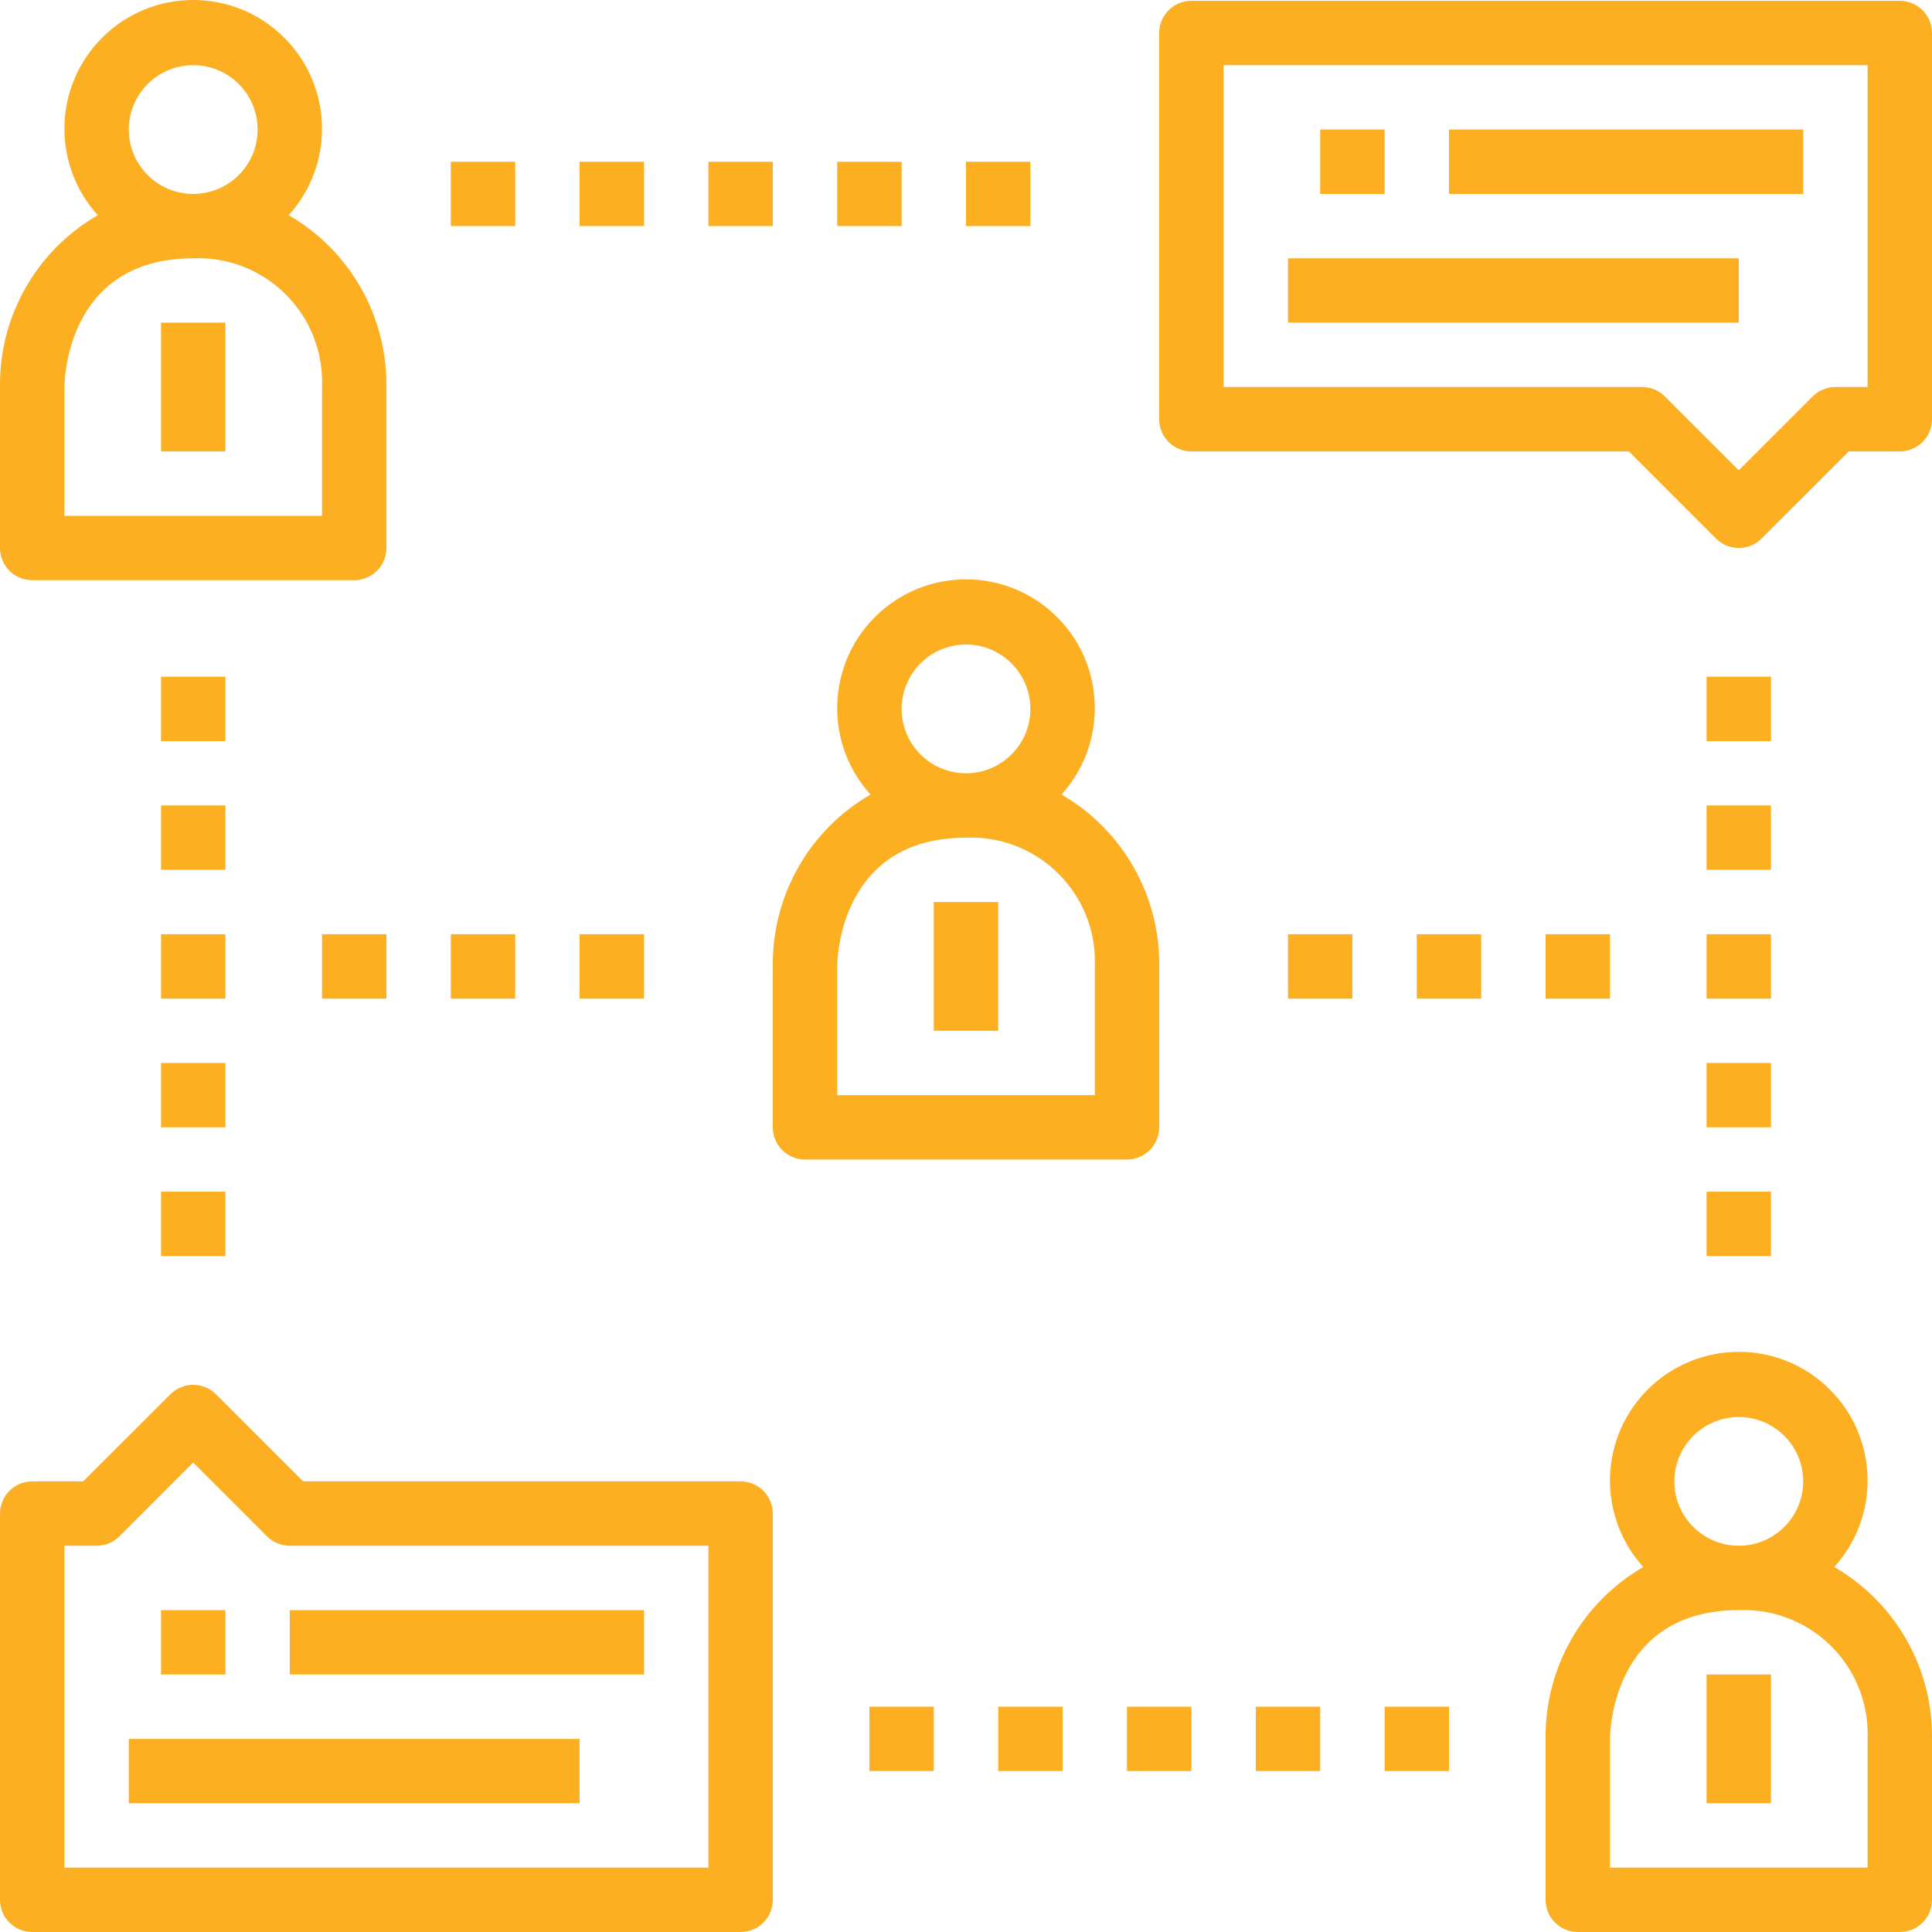 <?xml version="1.0" encoding="UTF-8"?>
<svg width="40px" height="40px" viewBox="0 0 40 40" version="1.1" xmlns="http://www.w3.org/2000/svg" xmlns:xlink="http://www.w3.org/1999/xlink">
    <!-- Generator: Sketch 51.3 (57544) - http://www.bohemiancoding.com/sketch -->
    <title>Combined Shape</title>
    <desc>Created with Sketch.</desc>
    <defs></defs>
    <g id="Page-2" stroke="none" stroke-width="1" fill="none" fill-rule="evenodd">
        <g id="18.Cộng-tác-viên-2" transform="translate(-551, -1565)" fill="#FBAF21">
            <path d="M557.667,1573.013 L557.667,1575.679 L552.334,1575.679 L552.334,1573.013 C552.334,1572.905 552.364,1570.348 555,1570.348 C556.417,1570.291 557.611,1571.393 557.667,1572.809 C557.67,1572.877 557.67,1572.945 557.667,1573.013 M555,1566.349 C555.737,1566.349 556.334,1566.946 556.334,1567.682 C556.334,1568.418 555.737,1569.015 555,1569.015 C554.264,1569.015 553.667,1568.418 553.667,1567.682 C553.667,1566.946 554.264,1566.349 555,1566.349 M556.977,1569.455 C558.246,1570.188 559.019,1571.549 559,1573.013 L559,1576.345 C559,1576.713 558.702,1577.012 558.334,1577.012 L551.667,1577.012 C551.299,1577.012 551,1576.713 551,1576.345 L551,1573.013 C550.981,1571.549 551.755,1570.188 553.024,1569.455 C552.104,1568.439 552.104,1566.892 553.024,1565.876 C554.012,1564.785 555.699,1564.702 556.79,1565.69 C557.882,1566.678 557.965,1568.364 556.977,1569.455 Z M554.334,1574.346 L555.667,1574.346 L555.667,1571.68 L554.334,1571.68 L554.334,1574.346 Z M588.976,1597.443 C590.245,1598.176 591.019,1599.537 591,1601.002 L591,1604.334 C591,1604.702 590.701,1605 590.333,1605 L583.666,1605 C583.298,1605 583,1604.702 583,1604.334 L583,1601.002 C582.981,1599.537 583.755,1598.176 585.023,1597.443 C584.103,1596.428 584.103,1594.88 585.023,1593.865 C586.012,1592.774 587.698,1592.69 588.79,1593.678 C589.881,1594.666 589.965,1596.352 588.976,1597.443 Z M589.666,1601.002 C589.669,1600.934 589.669,1600.866 589.666,1600.798 C589.61,1599.382 588.416,1598.28 587,1598.336 C584.364,1598.336 584.333,1600.893 584.333,1601.002 L584.333,1603.667 L589.666,1603.667 L589.666,1601.002 Z M587,1594.338 C586.263,1594.338 585.666,1594.934 585.666,1595.67 C585.666,1596.407 586.263,1597.003 587,1597.003 C587.736,1597.003 588.333,1596.407 588.333,1595.67 C588.333,1594.934 587.736,1594.338 587,1594.338 Z M586.333,1602.334 L586.333,1599.669 L587.666,1599.669 L587.666,1602.334 L586.333,1602.334 Z M572.977,1581.45 C574.245,1582.183 575.019,1583.544 575,1585.008 L575,1588.34 C575,1588.708 574.701,1589.007 574.333,1589.007 L567.667,1589.007 C567.299,1589.007 567,1588.708 567,1588.34 L567,1585.008 C566.981,1583.544 567.755,1582.183 569.023,1581.45 C568.103,1580.434 568.103,1578.887 569.023,1577.871 C570.012,1576.78 571.698,1576.697 572.79,1577.685 C573.882,1578.673 573.965,1580.359 572.977,1581.45 Z M573.667,1585.008 C573.669,1584.94 573.669,1584.872 573.667,1584.804 C573.61,1583.388 572.416,1582.286 571,1582.343 C568.364,1582.343 568.333,1584.9 568.333,1585.008 L568.333,1587.674 L573.667,1587.674 L573.667,1585.008 Z M571,1578.344 C570.264,1578.344 569.667,1578.941 569.667,1579.677 C569.667,1580.413 570.264,1581.01 571,1581.01 C571.736,1581.01 572.333,1580.413 572.333,1579.677 C572.333,1578.941 571.736,1578.344 571,1578.344 Z M570.333,1586.341 L570.333,1583.675 L571.667,1583.675 L571.667,1586.341 L570.333,1586.341 Z M590.333,1565.017 C590.701,1565.017 591,1565.315 591,1565.683 L591,1573.68 C591,1574.048 590.701,1574.346 590.333,1574.346 L589.276,1574.346 L587.471,1576.15 C587.211,1576.41 586.789,1576.41 586.528,1576.15 L584.724,1574.346 L575.667,1574.346 C575.298,1574.346 575,1574.048 575,1573.68 L575,1565.683 C575,1565.315 575.298,1565.017 575.667,1565.017 L590.333,1565.017 Z M589.666,1573.013 L589.666,1566.349 L576.333,1566.349 L576.333,1573.013 L585,1573.013 C585.177,1573.013 585.346,1573.084 585.471,1573.209 L587,1574.737 L588.528,1573.209 C588.653,1573.084 588.823,1573.013 589,1573.013 L589.666,1573.013 Z M577.667,1571.68 L577.667,1570.348 L587,1570.348 L587,1571.68 L577.667,1571.68 Z M581,1569.015 L581,1567.682 L588.333,1567.682 L588.333,1569.015 L581,1569.015 Z M566.333,1595.67 C566.702,1595.67 567,1595.969 567,1596.337 L567,1604.334 C567,1604.702 566.702,1605 566.333,1605 L551.667,1605 C551.299,1605 551,1604.702 551,1604.334 L551,1596.337 C551,1595.969 551.299,1595.67 551.667,1595.67 L552.724,1595.67 L554.529,1593.867 C554.789,1593.606 555.211,1593.606 555.472,1593.867 L557.276,1595.67 L566.333,1595.67 Z M565.667,1603.667 L565.667,1597.003 L557,1597.003 C556.823,1597.003 556.654,1596.933 556.529,1596.808 L555,1595.28 L553.472,1596.808 C553.347,1596.933 553.177,1597.003 553,1597.003 L552.334,1597.003 L552.334,1603.667 L565.667,1603.667 Z M553.667,1602.334 L553.667,1601.002 L563,1601.002 L563,1602.334 L553.667,1602.334 Z M557,1599.669 L557,1598.336 L564.333,1598.336 L564.333,1599.669 L557,1599.669 Z M578.333,1569.015 L578.333,1567.682 L579.667,1567.682 L579.667,1569.015 L578.333,1569.015 Z M554.334,1599.669 L554.334,1598.336 L555.667,1598.336 L555.667,1599.669 L554.334,1599.669 Z M569,1601.668 L569,1600.335 L570.333,1600.335 L570.333,1601.668 L569,1601.668 Z M571.667,1601.668 L571.667,1600.335 L573,1600.335 L573,1601.668 L571.667,1601.668 Z M574.333,1601.668 L574.333,1600.335 L575.667,1600.335 L575.667,1601.668 L574.333,1601.668 Z M577,1601.668 L577,1600.335 L578.333,1600.335 L578.333,1601.668 L577,1601.668 Z M579.667,1601.668 L579.667,1600.335 L581,1600.335 L581,1601.668 L579.667,1601.668 Z M586.333,1591.006 L586.333,1589.673 L587.666,1589.673 L587.666,1591.006 L586.333,1591.006 Z M586.333,1588.34 L586.333,1587.007 L587.666,1587.007 L587.666,1588.34 L586.333,1588.34 Z M586.333,1585.675 L586.333,1584.342 L587.666,1584.342 L587.666,1585.675 L586.333,1585.675 Z M586.333,1583.009 L586.333,1581.676 L587.666,1581.676 L587.666,1583.009 L586.333,1583.009 Z M586.333,1580.344 L586.333,1579.011 L587.666,1579.011 L587.666,1580.344 L586.333,1580.344 Z M554.334,1591.006 L554.334,1589.673 L555.667,1589.673 L555.667,1591.006 L554.334,1591.006 Z M554.334,1588.34 L554.334,1587.007 L555.667,1587.007 L555.667,1588.34 L554.334,1588.34 Z M554.334,1585.675 L554.334,1584.342 L555.667,1584.342 L555.667,1585.675 L554.334,1585.675 Z M557.667,1585.675 L557.667,1584.342 L559,1584.342 L559,1585.675 L557.667,1585.675 Z M560.334,1585.675 L560.334,1584.342 L561.667,1584.342 L561.667,1585.675 L560.334,1585.675 Z M563,1585.675 L563,1584.342 L564.333,1584.342 L564.333,1585.675 L563,1585.675 Z M577.667,1585.675 L577.667,1584.342 L579,1584.342 L579,1585.675 L577.667,1585.675 Z M580.333,1585.675 L580.333,1584.342 L581.666,1584.342 L581.666,1585.675 L580.333,1585.675 Z M583,1585.675 L583,1584.342 L584.333,1584.342 L584.333,1585.675 L583,1585.675 Z M554.334,1583.009 L554.334,1581.676 L555.667,1581.676 L555.667,1583.009 L554.334,1583.009 Z M554.334,1580.344 L554.334,1579.011 L555.667,1579.011 L555.667,1580.344 L554.334,1580.344 Z M560.334,1569.681 L560.334,1568.349 L561.667,1568.349 L561.667,1569.681 L560.334,1569.681 Z M563,1569.681 L563,1568.349 L564.333,1568.349 L564.333,1569.681 L563,1569.681 Z M565.667,1569.681 L565.667,1568.349 L567,1568.349 L567,1569.681 L565.667,1569.681 Z M568.333,1569.681 L568.333,1568.349 L569.667,1568.349 L569.667,1569.681 L568.333,1569.681 Z M571,1569.681 L571,1568.349 L572.333,1568.349 L572.333,1569.681 L571,1569.681 Z" id="Combined-Shape"></path>
        </g>
    </g>
</svg>